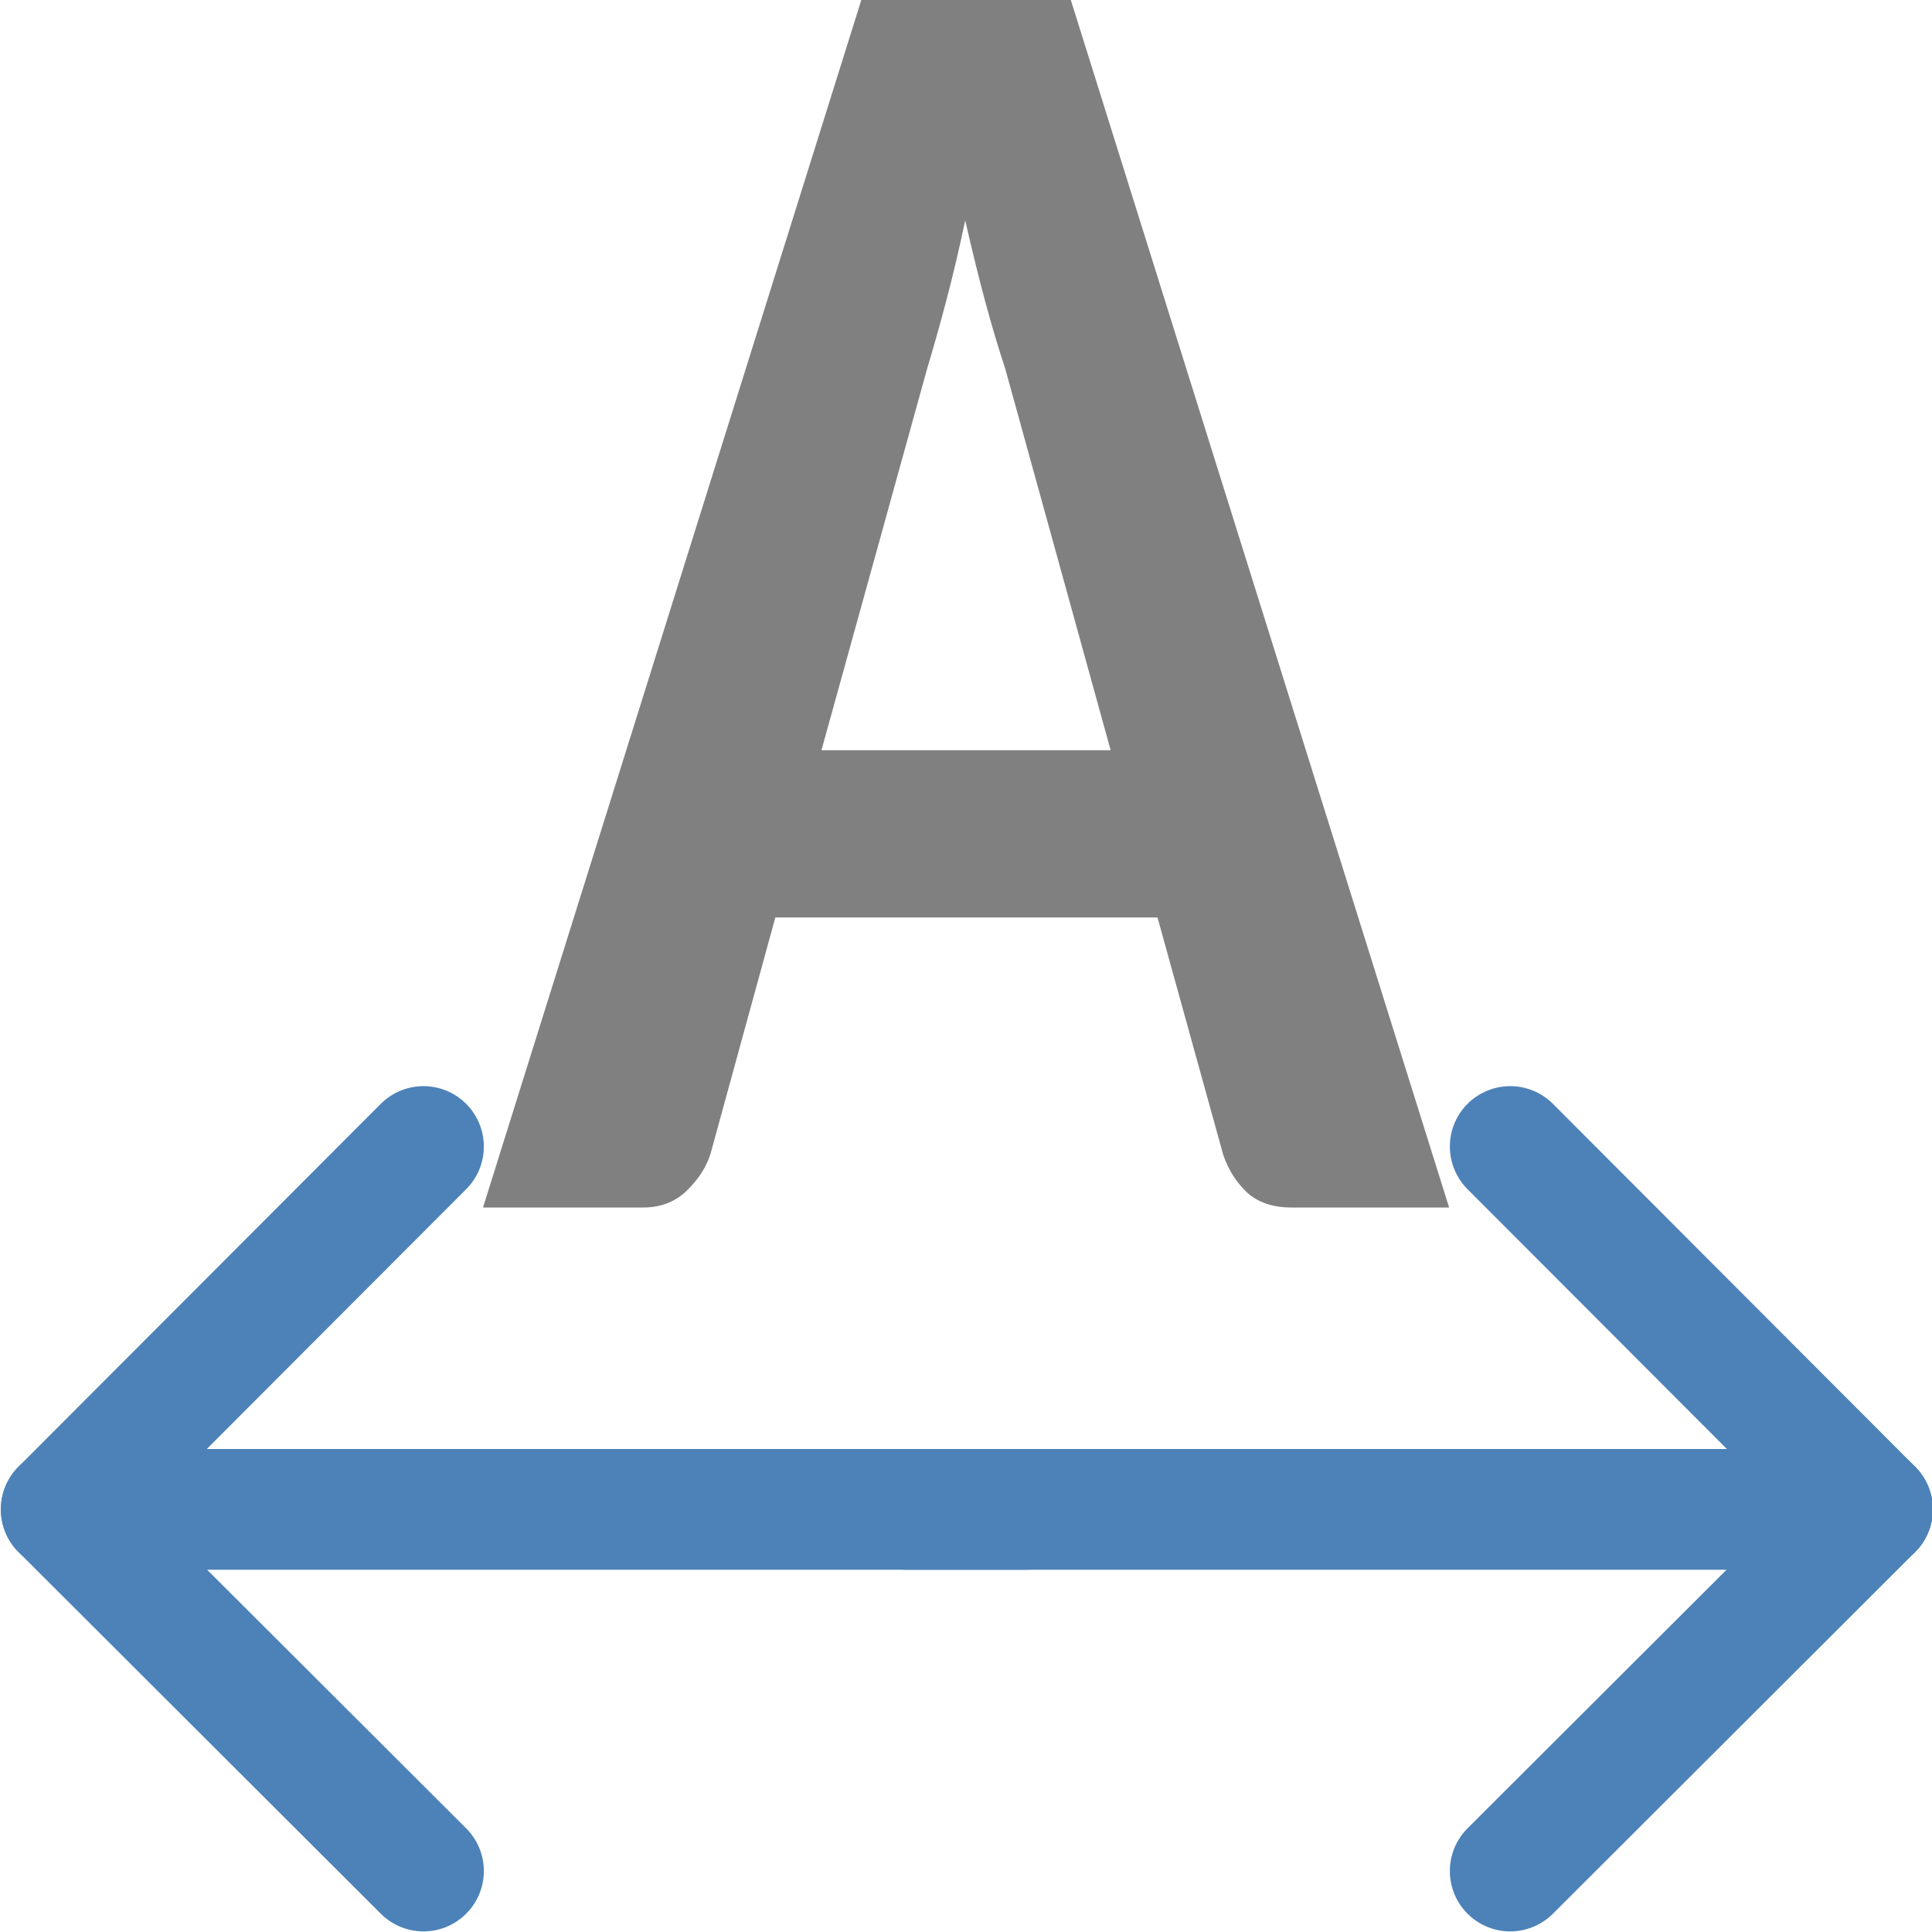 <svg viewBox="0 0 16 16" xmlns="http://www.w3.org/2000/svg">

     /&gt;
 <path d="m7.133 0-3.133 10h1.327c.142 0 .261-.045.356-.135.099-.095.166-.198.201-.309l.537-1.958h3.165l.544 1.965c.043.126.11.231.201.316.091.08.212.121.363.121h1.307l-3.133-10zm .86 1.823c.056.246.112.474.169.685.056.206.11.386.162.542l.874 3.163h-2.395l.874-3.156c.047-.156.099-.338.155-.549.056-.211.11-.439.162-.685z" fill="#808080"/><g fill="none" stroke="#4d82b8" stroke-linecap="round" stroke-linejoin="round"><path d="m12.507 15.495 3-2.995-3-3.005"/><path d="m15.507 12.5h-8"/><path d="m3.507 15.495-3-2.995 3-3.005"/><path d="m .507 12.5h7.993"/></g></svg>